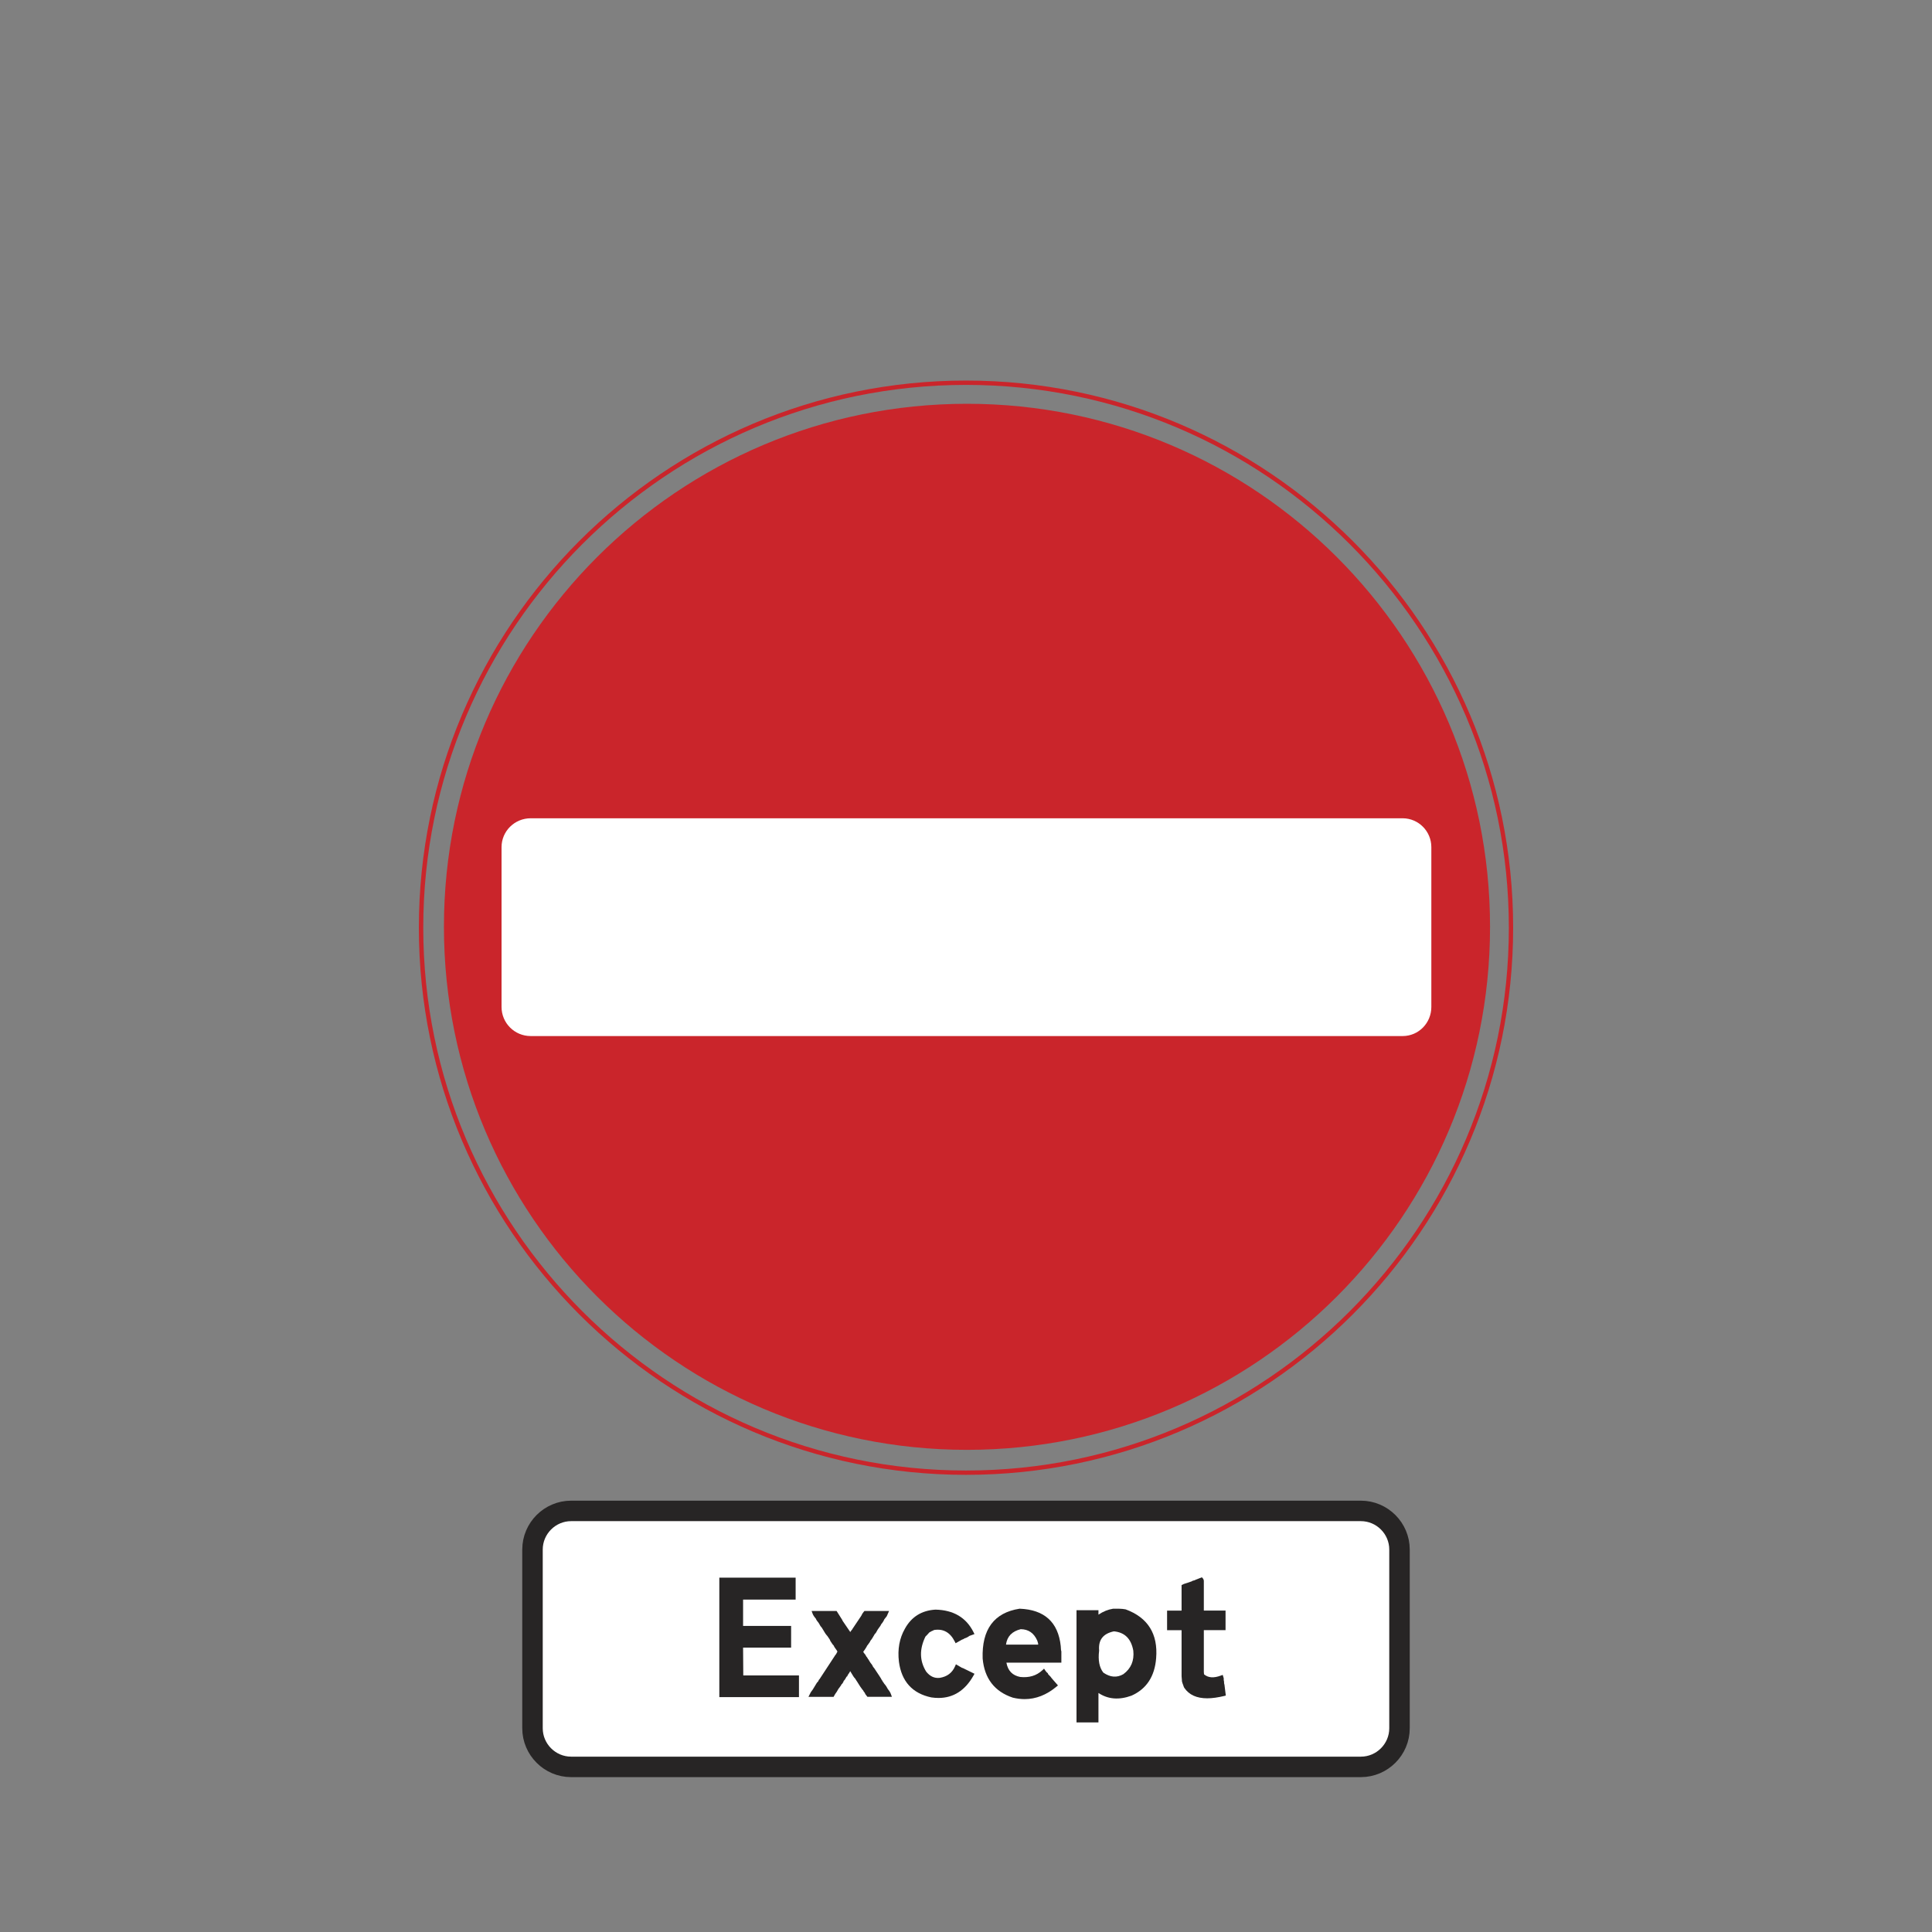 <?xml version="1.0" encoding="utf-8"?>
<!-- Generator: Adobe Illustrator 20.1.0, SVG Export Plug-In . SVG Version: 6.00 Build 0)  -->
<svg version="1.0" id="Layer_1" xmlns="http://www.w3.org/2000/svg" xmlns:xlink="http://www.w3.org/1999/xlink" x="0px" y="0px"
	 viewBox="0 0 50 50" style="enable-background:new 0 0 50 50;" xml:space="preserve">
<rect x="0" y="0" width="50" height="50" fill="#808080" stroke="none"/>
<style type="text/css">
	.st0{fill:#CA252B;}
	.st1{fill:#FFFFFF;}
	.st2{fill:#FFFFFF;stroke:#272525;stroke-width:0.53;}
	.st3{fill:#272525;}
</style>
<path class="st0" d="M25,9.961c7.746,0,14.049,6.302,14.049,14.048s-6.303,14.048-14.049,14.048
	S10.954,31.755,10.954,24.009S17.254,9.961,25,9.961V9.849c-7.808,0-14.16,6.353-14.16,14.16
	c0,7.809,6.353,14.16,14.16,14.16c7.81,0,14.16-6.352,14.16-14.16c0-7.808-6.351-14.16-14.16-14.16V9.961
	"/>
<path class="st0" d="M25.025,10.45c7.474,0,13.537,6.064,13.537,13.534c0,7.475-6.064,13.538-13.537,13.538
	c-7.473,0-13.536-6.064-13.536-13.538C11.489,16.514,17.552,10.45,25.025,10.45"/>
<path class="st1" d="M13.734,26.813c-0.417,0-0.754-0.337-0.754-0.753v-4.136c0-0.412,0.337-0.747,0.754-0.747h22.571
	c0.41,0.004,0.738,0.338,0.738,0.747v4.136c0,0.414-0.328,0.751-0.738,0.753H13.734"/>
<path class="st2" d="M35.219,39.102H14.781c-0.55,0-1,0.45-1,1v4.625c0,0.55,0.45,1,1,1h20.438c0.55,0,1-0.45,1-1v-4.625
	C36.219,39.552,35.769,39.102,35.219,39.102z"/>
<polygon class="st3" points="19.231,42.64 20.474,42.64 20.474,42.079 19.231,42.079 19.231,41.398 20.591,41.398 
	20.591,40.829 18.616,40.829 18.616,43.921 20.677,43.921 20.677,43.36 19.236,43.36 "/>
<path class="st3" d="M22.978,43.714l-0.042-0.073c-0.015-0.022-0.034-0.047-0.057-0.073
	c-0.003-0.01-0.009-0.019-0.017-0.026l-0.024-0.036c-0.004-0.011-0.01-0.021-0.019-0.03
	c-0.013-0.027-0.032-0.059-0.056-0.095l-0.138-0.208l-0.03-0.036c-0.015-0.038-0.041-0.076-0.075-0.115
	c-0.003-0.009-0.008-0.018-0.015-0.024l-0.027-0.048l-0.016-0.019c-0.01-0.023-0.024-0.045-0.041-0.061
	l-0.028-0.05l-0.025-0.029c-0.005-0.009-0.011-0.019-0.019-0.026l-0.008-0.019c0.026-0.031,0.054-0.072,0.084-0.123
	l0.017-0.035c0.011-0.009,0.018-0.021,0.022-0.027l0.05-0.07l0.012-0.028c0.021-0.023,0.041-0.051,0.061-0.086
	l0.053-0.09l0.025-0.025l0.052-0.092l0.067-0.093l0.023-0.044c0.032-0.035,0.06-0.08,0.08-0.127l0.062-0.078
	l0.06-0.136h-0.637l-0.015,0.017c-0.027,0.03-0.049,0.065-0.068,0.108l-0.228,0.34l-0.004,0.01
	c-0.018,0.019-0.036,0.043-0.052,0.07l-0.196-0.287c-0.009-0.022-0.023-0.048-0.05-0.087l-0.108-0.171h-0.647
	l0.025,0.067c0.015,0.041,0.043,0.084,0.082,0.127c0.015,0.037,0.04,0.074,0.074,0.112
	c0.002,0.007,0.006,0.014,0.011,0.019l0.038,0.066l0.025,0.029c0.004,0.008,0.009,0.015,0.015,0.021l0.081,0.134
	c0.015,0.023,0.035,0.049,0.06,0.076l0.062,0.093l0.013,0.033l0.058,0.087l0.025,0.026l0.023,0.045l0.065,0.093
	l0.011,0.027c-0.012,0.017-0.023,0.037-0.032,0.059c-0.016,0.018-0.032,0.038-0.045,0.062l-0.384,0.586
	l-0.016,0.016l-0.023,0.047l-0.03,0.031l-0.108,0.177l-0.051,0.07l-0.06,0.119h0.651l0.014-0.027
	c0.014-0.028,0.035-0.061,0.067-0.104l0.048-0.083c0.012-0.01,0.019-0.021,0.022-0.026l0.012-0.018
	c0.018-0.021,0.034-0.045,0.047-0.074l0.012-0.006l0.028-0.044L21.836,43.5l0.021-0.021
	c0.016-0.022,0.033-0.05,0.051-0.086l0.019-0.01l0.006-0.019l0.021-0.037c0.018-0.021,0.034-0.045,0.047-0.074
	l0.003-0.002l0.081,0.133l0.022,0.031l0.01,0.01c0.004,0.008,0.01,0.014,0.017,0.019
	c0.011,0.021,0.025,0.045,0.045,0.072l0.082,0.13c0.014,0.017,0.031,0.041,0.058,0.081l0.018,0.019l0.017,0.032
	l0.027,0.033l0.013,0.032l0.054,0.07h0.634l-0.024-0.066C23.044,43.804,23.016,43.76,22.978,43.714z"/>
<path class="st3" d="M24.894,43.162l-0.155-0.09l-0.023,0.053c-0.074,0.169-0.205,0.267-0.396,0.298
	c-0.143,0.016-0.257-0.044-0.352-0.164c-0.171-0.28-0.176-0.576-0.018-0.904c0.03-0.028,0.064-0.065,0.101-0.108
	l0.069-0.038l0.023-0.008l0.027-0.016c0.239-0.04,0.417,0.058,0.538,0.295l0.023,0.047l0.164-0.093
	c0.023-0.005,0.045-0.017,0.068-0.033l0.045-0.016l0.013-0.007c0.021-0.009,0.043-0.021,0.067-0.041l0.131-0.047
	l-0.025-0.051c-0.189-0.377-0.519-0.573-0.985-0.582c-0.355,0.021-0.621,0.186-0.79,0.494
	c-0.141,0.246-0.193,0.532-0.155,0.852c0.067,0.512,0.348,0.823,0.839,0.926c0.064,0.009,0.125,0.014,0.185,0.014
	c0.385,0,0.689-0.194,0.905-0.578l0.027-0.048l-0.265-0.13C24.94,43.177,24.916,43.168,24.894,43.162z"/>
<path class="st3" d="M27.452,42.602v-0.002c-0.066-0.618-0.422-0.943-1.065-0.967
	c-0.659,0.102-0.981,0.534-0.956,1.289c0.046,0.516,0.308,0.856,0.78,1.013c0.103,0.025,0.205,0.038,0.306,0.038
	c0.291,0,0.566-0.107,0.824-0.322l0.039-0.032l-0.138-0.158c-0.005-0.009-0.013-0.017-0.021-0.024
	c-0.019-0.03-0.046-0.061-0.08-0.093l-0.015-0.016l-0.009-0.026l-0.012-0.009
	c-0.019-0.015-0.036-0.034-0.052-0.059l-0.033-0.05l-0.043,0.041c-0.156,0.145-0.346,0.198-0.573,0.175
	c-0.202-0.039-0.32-0.16-0.358-0.37h1.422v-0.284c0-0.014-0.003-0.026-0.009-0.039L27.452,42.602z
	 M26.035,42.563c0.028-0.213,0.157-0.345,0.382-0.4c0.202,0.003,0.342,0.101,0.429,0.3
	c0.004,0.021,0.011,0.045,0.021,0.073c0,0.009,0,0.019,0.001,0.027H26.035z"/>
<path class="st3" d="M29.131,41.65c-0.052-0.01-0.112-0.016-0.181-0.017h-0.142
	c-0.132,0.021-0.26,0.073-0.38,0.154v-0.115h-0.568v2.904h0.568v-0.762c0.246,0.163,0.529,0.188,0.854,0.07
	c0.388-0.172,0.603-0.498,0.639-0.972C29.972,42.287,29.708,41.862,29.131,41.65z M29.073,43.327
	c-0.169,0.098-0.341,0.083-0.519-0.04c-0.102-0.129-0.14-0.319-0.109-0.566v-0.01
	c-0.022-0.272,0.103-0.433,0.383-0.492c0.282,0.027,0.446,0.192,0.502,0.501
	C29.356,42.98,29.271,43.181,29.073,43.327z"/>
<path class="st3" d="M31.694,43.643c-0.001-0.025-0.006-0.052-0.015-0.082c0.002-0.028-0.001-0.057-0.009-0.08v-0.047
	l-0.026-0.088l-0.049,0.018c-0.185,0.069-0.327,0.059-0.435-0.033c-0.005-0.038-0.007-0.085-0.005-0.146v-0.997
	h0.562v-0.506h-0.562V40.918c0-0.027-0.01-0.052-0.028-0.073l-0.023-0.025l-0.142,0.057
	c-0.008,0.001-0.018,0.004-0.026,0.011c-0.006,0.002-0.013,0.005-0.019,0.009l-0.05,0.013l-0.03,0.017
	c-0.007,0.001-0.014,0.004-0.021,0.007c-0.008,0.002-0.016,0.004-0.023,0.008c-0.009,0.002-0.017,0.005-0.025,0.009
	l-0.13,0.042l-0.059,0.029v0.661h-0.375v0.506h0.375v1.112c-0.002,0.05,0,0.112,0.008,0.174l0.001,0.034
	c0.007,0.032,0.019,0.067,0.032,0.099l0.019,0.054l0.012,0.021c0.121,0.179,0.319,0.269,0.592,0.269
	c0.13,0,0.275-0.021,0.438-0.06l0.043-0.011L31.694,43.643z"/>
</svg>
